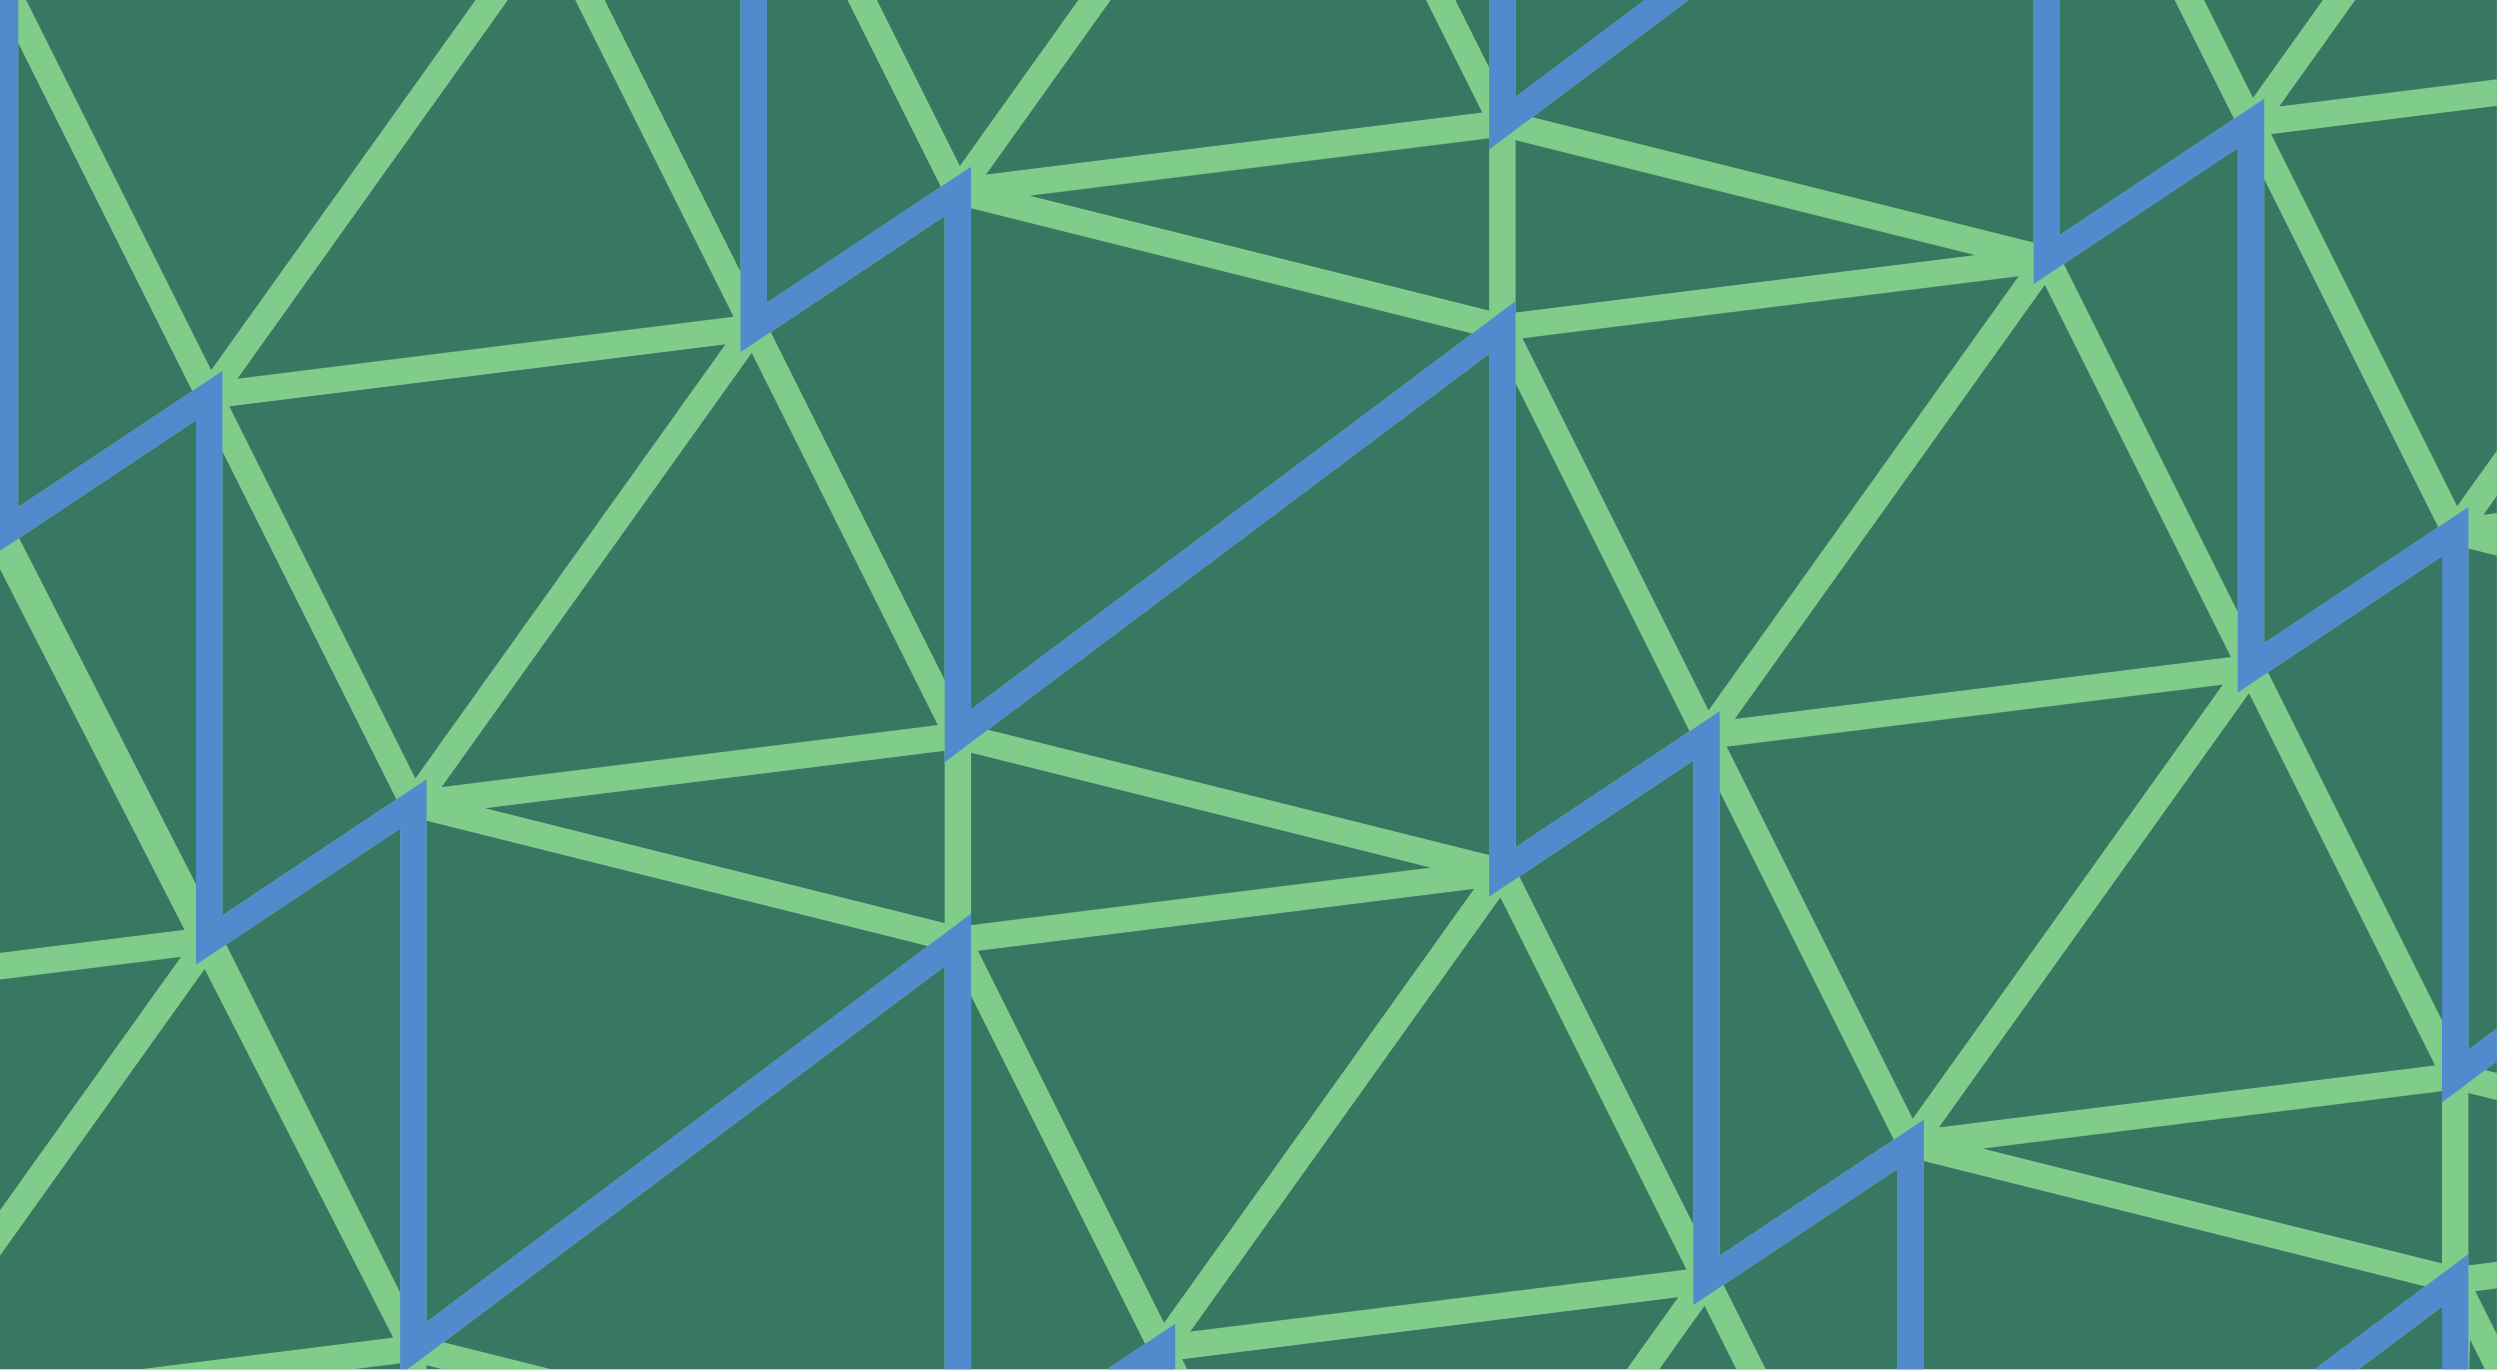 <?xml version="1.0" encoding="UTF-8"?>
<!DOCTYPE svg PUBLIC "-//W3C//DTD SVG 1.1//EN" "http://www.w3.org/Graphics/SVG/1.1/DTD/svg11.dtd">
<!-- Creator: CorelDRAW 2021 (64-Bit) -->
<svg xmlns="http://www.w3.org/2000/svg" xml:space="preserve" width="118.07mm" height="64.68mm" version="1.1" style="shape-rendering:geometricPrecision; text-rendering:geometricPrecision; image-rendering:optimizeQuality; fill-rule:evenodd; clip-rule:evenodd"
viewBox="0 0 11807 6468"
 xmlns:xlink="http://www.w3.org/1999/xlink"
 xmlns:xodm="http://www.corel.com/coreldraw/odm/2003">
 <defs>
  <style type="text/css">
   <![CDATA[
    .fil2 {fill:#518bcd}
    .fil0 {fill:#387862}
    .fil1 {fill:#80cd8b;fill-rule:nonzero}
   ]]>
  </style>
 </defs>
 <g id="Layer_x0020_1">
  <g id="_2251443974128">
   <polygon id="A" class="fil0" points="-6.51,-0.29 11792.49,-0.29 11792.49,6466.72 -6.51,6466.72 ">
   </polygon>
   <path id="B" class="fil1" d="M11792.49 6084.89l-102.22 12.78 102.22 204.46 0 164.59 -56.56 0 -70.29 -140.57 -4.27 140.57 -128.36 0 0 -295.59 -394.13 295.59 -207.04 0 521.69 -391.27 -2367.29 -591.83 0 983.1 -124.71 0 0 -946.36 -821.8 547.85 199.27 398.51 -138.84 0 -149.95 -299.92 -214.23 299.92 -152.82 0 243.26 -340.56 -2343.41 292.93 23.81 47.63 -379 0 180.12 -120.08 -821.79 -1643.54 0 1763.62 -124.72 0 0 -1902.78 -2367.28 1775.46 509.27 127.32 -513.52 0 -75.22 -18.81 0 18.81 -124.73 0 0 -27.98 -223.86 27.98 -1005.01 0 1195.89 -149.49 -890.56 -1740.47 -972.92 1362.08 0 -213.96 861.35 -1205.9 -861.35 107.68 0 -125.64 878 -109.75 -878 -1715.93 0 -2675.63 129.77 0 874.12 1748.24 1248.74 -1748.24 152.81 0 -1277.75 1788.88 2343.39 -292.93 -747.97 -1495.95 138.85 0 641.68 1283.34 0 -1283.34 124.71 0 0 1430.4 821.79 -547.85 -441.29 -882.55 138.85 0 391.98 783.95 559.95 -783.95 152.81 0 -588.98 824.59 2343.42 -292.93 -265.82 -531.66 138.83 0 159.54 319.06 0 -319.06 124.71 0 0 458.21 610.94 -458.21 207.03 0 -738.48 553.87 2367.28 591.83 0 -1145.7 124.71 0 0 1108.97 821.78 -547.85 -280.57 -561.12 138.84 0 231.27 462.51 330.36 -462.51 152.81 0 -359.38 503.15 1028.27 -128.53 0 125.62 -1066.52 133.32 878.77 1757.56 187.75 -262.86 0 213.95 -63.96 89.55 63.96 -7.99 0 200.93 -134.77 -33.69 0 2367.29 134.77 -101.09 0 155.29 -55.28 41.46 55.28 13.82 0 128.4 -134.77 -33.7 0 813.93 134.77 -16.86 0 125.63zm-4602.32 -4487.31l878.78 1757.56 1464.64 -2050.49 -2343.42 292.93zm-95.2 2524.23l-22.62 31.69 30.78 -15.38 -8.16 -16.31zm-2476.28 368.67l878.78 1757.56 1464.64 -2050.49 -2343.42 292.93zm2538.94 -488.89l821.79 -547.87 -821.79 -1643.51 0 2191.38zm839.59 1781.56l0 -2191.38 -821.79 547.83 821.79 1643.55zm195.52 -2387.37l2343.42 -292.93 -878.78 -1757.57 -1464.64 2050.5zm840.51 1887.97l1464.65 -2050.48 -2343.41 292.92 878.76 1757.56zm-911.31 646.45l821.77 -547.84 -821.77 -1643.56 0 2191.4zm1782.9 -699.29l1595.62 -199.46 -878.78 -1757.54 -1464.63 2050.48 747.79 -93.48zm-5318.69 -1675.9l0 813.92 2170.38 -271.31 -2170.38 -542.61zm-2696.2 2549.55l0 -2191.38 -821.77 547.84 821.77 1643.54zm124.73 -2228.12l0 2367.29 2367.28 -1775.47 -2367.28 -591.82zm276.31 -59.3l2170.44 542.61 0 -813.92 -2170.44 271.31zm2571.48 -2892.9l2170.45 542.61 0 -813.93 -2170.45 271.32zm-276.32 59.3l0 2367.29 2367.29 -1775.47 -2367.29 -591.82zm-124.59 2228.38l-0.01 -2191.72 -821.89 547.92 821.9 1643.8zm-4375.49 -3008.9l0 2191.38 821.77 -547.85 -821.77 -1643.53zm1999.41 3514.18l2343.41 -292.93 -878.77 -1757.55 -1464.64 2050.48zm-123.79 -40.64l1464.63 -2050.48 -2343.4 292.92 878.77 1757.56zm-1871.36 -1135.12l835.32 1634.52 0 -2191.39 -835.32 556.87zm960.04 1781.58l821.78 -547.86 -821.78 -1643.54 0 2191.4zm5982.55 -2651.99l-2367.27 1775.46 2367.27 591.82 0 -2367.28zm3535.78 1219.21l0 -2191.4 -821.78 547.85 821.78 1643.55zm124.72 147.05l821.77 -547.86 -821.77 -1643.54 0 2191.4zm839.59 -409.84l-821.79 547.85 821.79 1643.54 0 -2191.39zm-2204.95 -1422.74l-2170.43 -542.61 0 813.93 2170.43 -271.32zm-1363.38 4791.04l-878.78 -1757.55 -1464.64 2050.48 2343.42 -292.93zm1397.88 -571.42l2170.45 542.61 0 -813.93 -2170.45 271.32z">
   </path>
   <path id="C" class="fil2" d="M11533.01 6466.72l0 -295.59 -394.12 295.59 -207.04 0 725.87 -544.4 0 544.4 -124.71 0zm-2571.48 0l0 -946.36 -964.31 642.87 0 -2571.46 -964.3 642.87 0 -2563.61 -2571.36 1928.54 -0.01 -2579.37 -964.33 642.87 0.02 -1663.36 124.59 0 0 1430.4 964.16 -642.78 0.03 2563.59 2571.61 -1928.69 0 2579.36 964.31 -642.88 0 2571.49 964.3 -642.85 0 1179.37 -124.71 0zm-8968.04 -6467.01l92.56 0 0 2394.69 964.31 -642.88 0 2571.5 964.3 -642.86 0 2563.57 2571.48 -1928.59 0 2151.58 -124.72 0 0 -1902.78 -2537.02 1902.78 -34.46 0 0 -2553.54 -964.31 642.86 0 -2571.46 -932.14 621.42 0 -2606.29zm5234.31 6467.01l322.64 -215.09 0 215.09 -322.64 0zm1805.12 -6467.01l124.71 0 0 458.21 610.94 -458.21 207.03 0 -942.7 707.03 0.02 -707.03zm2571.48 0l124.71 0 0 1108.97 964.31 -642.89 0 2571.5 964.3 -642.86 0 2563.58 134.77 -101.09 0 155.3 -259.48 194.61 0 -2579.38 -964.31 642.87 0 -2571.47 -964.3 642.87 0 -1342.01z">
   </path>
  </g>
 </g>
</svg>

